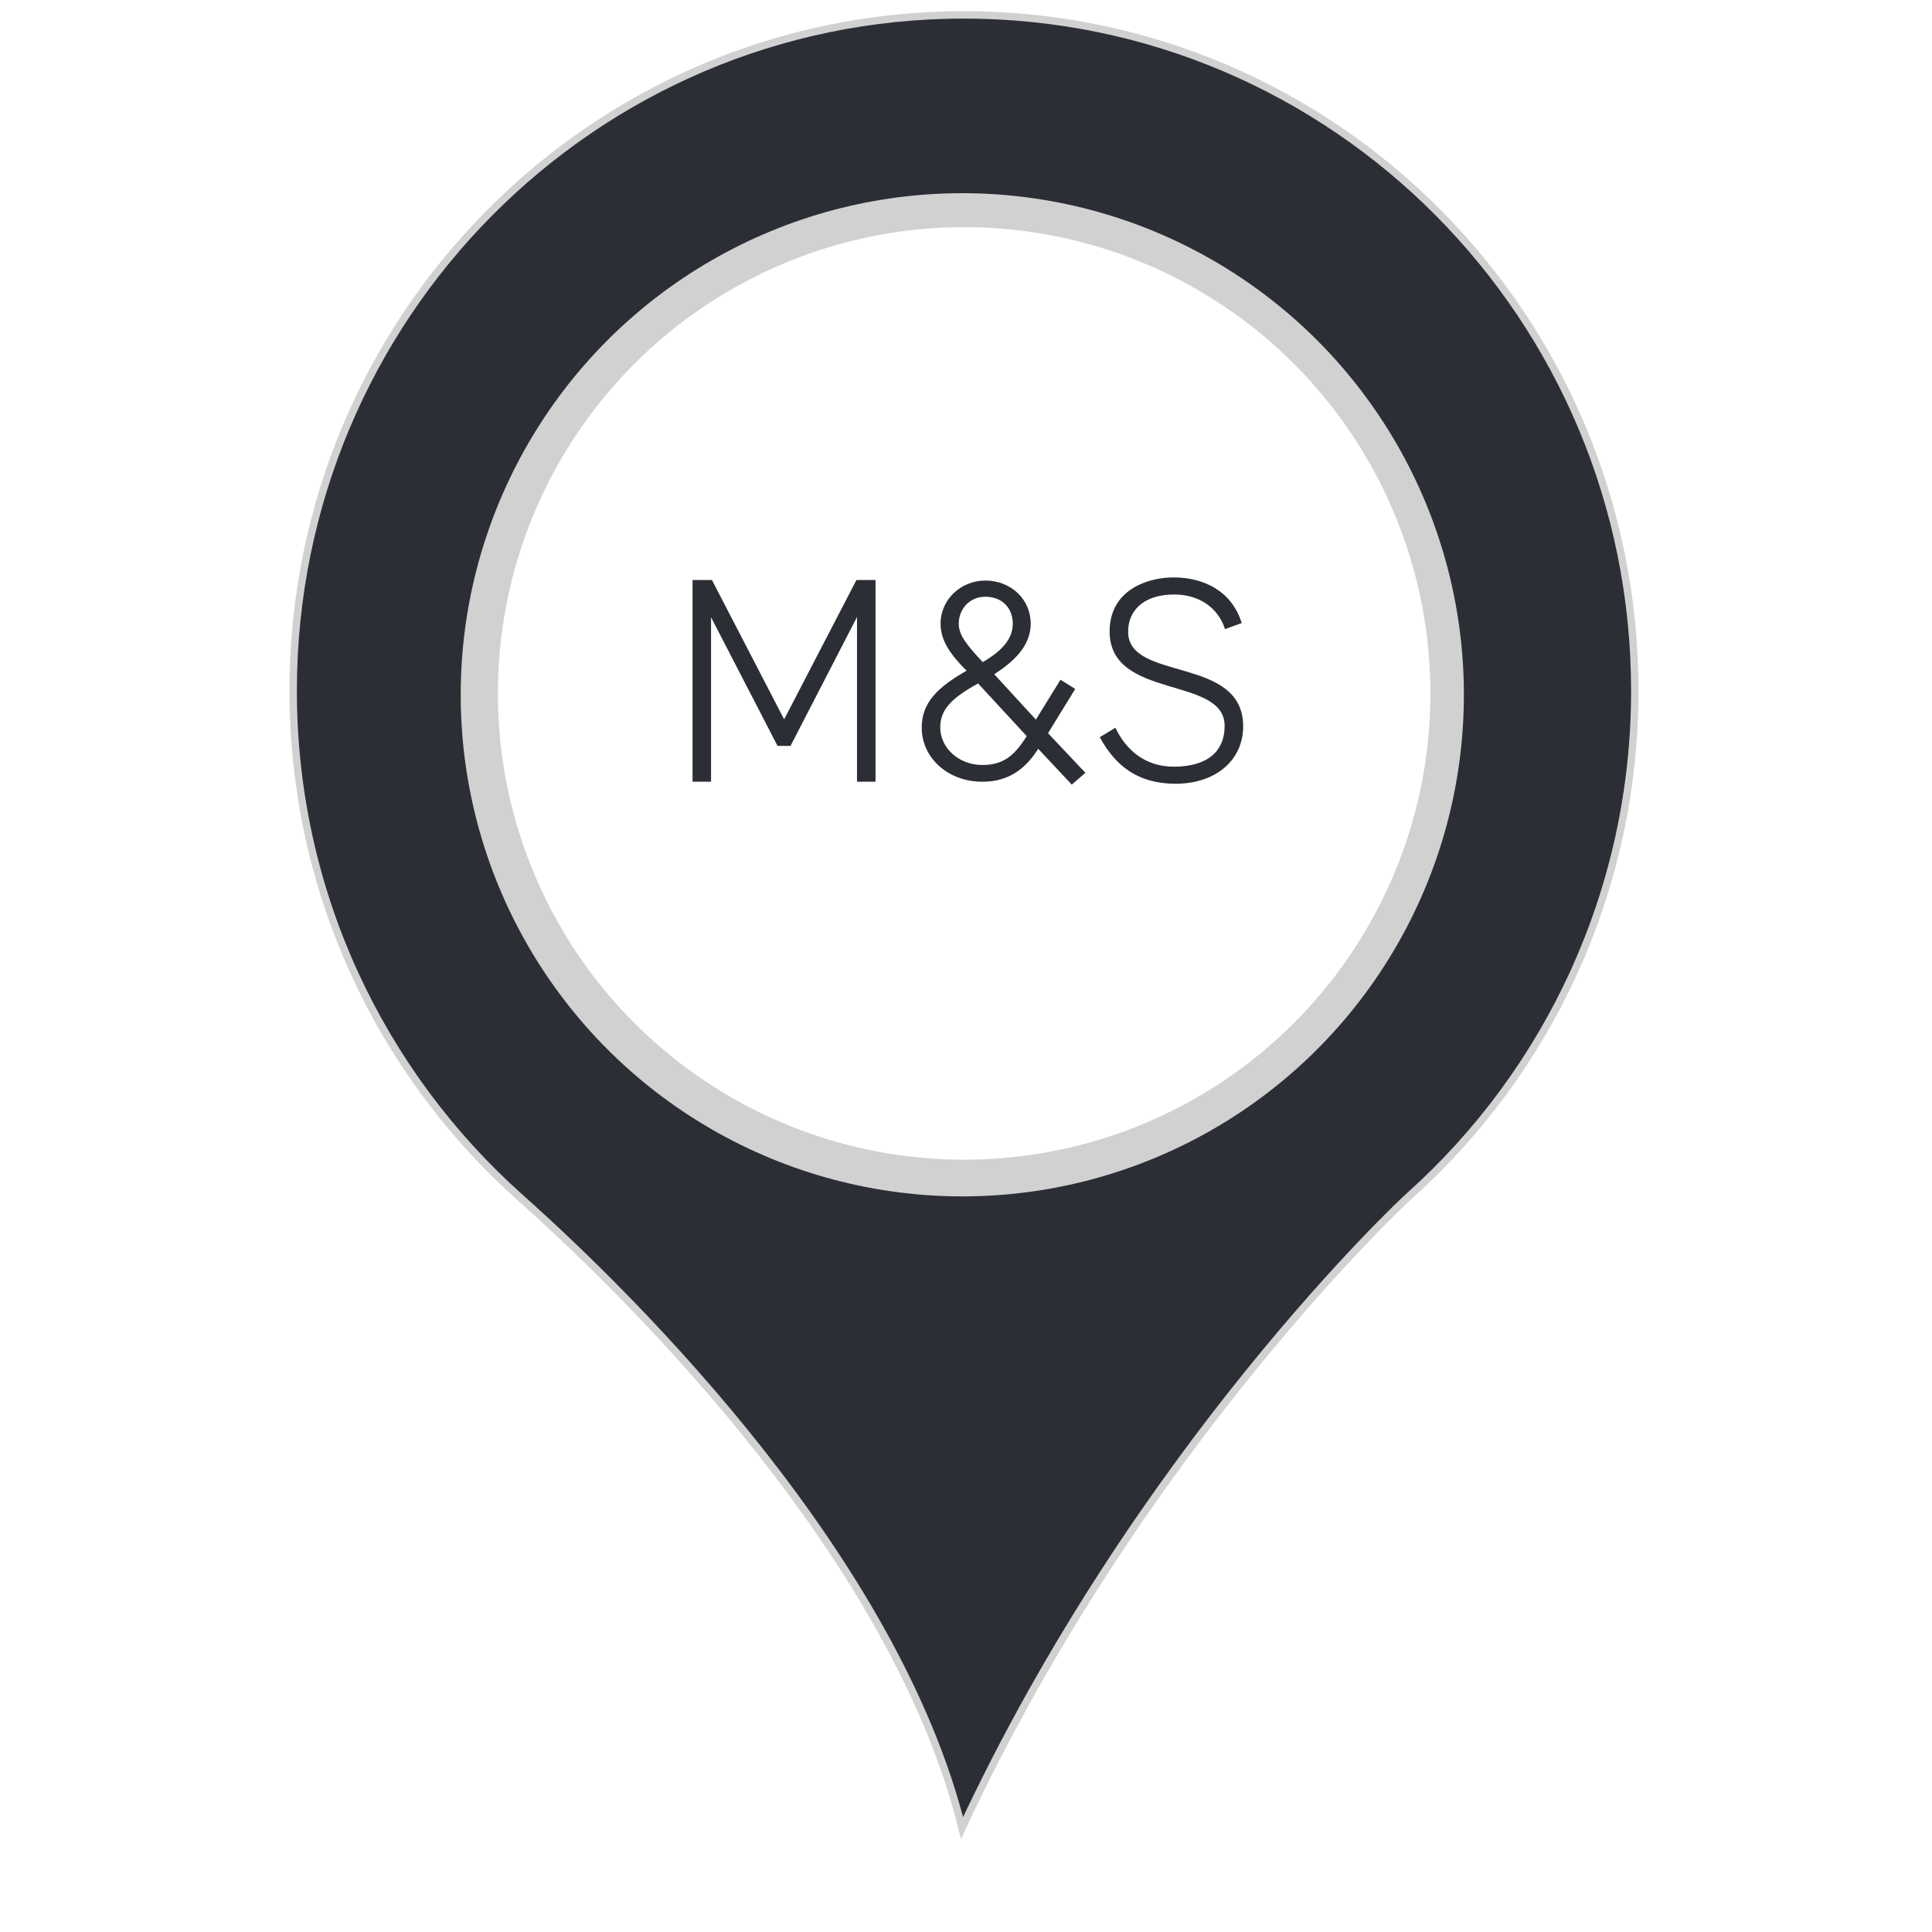 <?xml version="1.0" encoding="UTF-8" standalone="no"?><!-- Generator: Gravit.io --><svg xmlns="http://www.w3.org/2000/svg" xmlns:xlink="http://www.w3.org/1999/xlink" style="isolation:isolate" viewBox="0 0 24 24" width="24pt" height="24pt"><defs><clipPath id="_clipPath_XK5uM1A6gg3Xs9K98no5C76fBLXss3DY"><rect width="24" height="24"/></clipPath></defs><g clip-path="url(#_clipPath_XK5uM1A6gg3Xs9K98no5C76fBLXss3DY)"><clipPath id="_clipPath_EpPVsWtScQXSoEvGmwsIp7GSRnI24d9h"><rect x="0" y="0" width="24" height="24" transform="matrix(1,0,0,1,0,0)" fill="rgb(255,255,255)"/></clipPath><g clip-path="url(#_clipPath_EpPVsWtScQXSoEvGmwsIp7GSRnI24d9h)"><g><clipPath id="_clipPath_cLRDSZ34PgXZfhsaV4v3lPR8yigmugqv"><rect x="2.769" y="0" width="18.462" height="24" transform="matrix(1,0,0,1,0,0)" fill="rgb(255,255,255)"/></clipPath><g clip-path="url(#_clipPath_cLRDSZ34PgXZfhsaV4v3lPR8yigmugqv)"><g><g><g><g filter="url(#BBPGsabp8cMdjDIZEqiXuk9z8g3EAo4U)"><path d=" M 3.642 8.581 C 3.642 3.941 7.374 0.185 11.972 0.185 C 16.576 0.185 20.308 3.941 20.308 8.581 C 20.308 11.072 19.226 13.317 17.509 14.855 C 17.414 14.937 14.142 18.006 11.951 22.708 C 11.126 19.38 7.929 16.182 6.461 14.876 C 4.731 13.331 3.642 11.086 3.642 8.581 Z " fill="rgb(44,46,53)" vector-effect="non-scaling-stroke" stroke-width="0.092" stroke="rgb(209,209,209)" stroke-opacity="10000" stroke-linejoin="miter" stroke-linecap="butt" stroke-miterlimit="4"/></g><defs><filter id="BBPGsabp8cMdjDIZEqiXuk9z8g3EAo4U" x="-200%" y="-200%" width="400%" height="400%" filterUnits="objectBoundingBox" color-interpolation-filters="sRGB"><feGaussianBlur xmlns="http://www.w3.org/2000/svg" stdDeviation="0"/></filter></defs></g><circle vector-effect="non-scaling-stroke" cx="11.954" cy="8.631" r="6.231" fill="rgb(209,209,209)"/><circle vector-effect="non-scaling-stroke" cx="11.977" cy="8.614" r="5.792" fill="rgb(255,255,255)"/><clipPath id="_clipPath_0Wd6QBp2hv2aHFdzztIN6Bq2tVJL5gpl"><rect x="6.577" y="5.164" width="10.394" height="7.349" transform="matrix(1,0,0,1,0,0)" fill="rgb(255,255,255)"/></clipPath><g clip-path="url(#_clipPath_0Wd6QBp2hv2aHFdzztIN6Bq2tVJL5gpl)"><g><g><clipPath id="_clipPath_zAn4HKZourS8snXvysyy6g1nzIwXzNCS"><path d=" M 6.773 5.506 L 17.167 5.506 L 17.167 12.855 L 6.773 12.855 L 6.773 5.506 L 6.773 5.506 Z " fill="rgb(255,255,255)"/></clipPath><g clip-path="url(#_clipPath_zAn4HKZourS8snXvysyy6g1nzIwXzNCS)"><g><g><path d=" M 15.425 7.74 L 15.217 7.815 C 15.134 7.553 14.901 7.385 14.585 7.385 C 14.24 7.385 14.014 7.557 14.014 7.848 C 14.014 8.472 15.443 8.142 15.443 9.022 C 15.443 9.442 15.105 9.736 14.603 9.736 C 14.136 9.736 13.856 9.514 13.662 9.158 L 13.856 9.04 C 13.985 9.313 14.222 9.524 14.581 9.524 C 14.998 9.524 15.213 9.334 15.213 9.018 C 15.213 8.39 13.784 8.699 13.784 7.844 C 13.784 7.338 14.24 7.173 14.578 7.173 C 14.958 7.173 15.303 7.345 15.425 7.74 Z  M 11.91 7.747 C 11.91 7.887 12.003 8.006 12.208 8.225 C 12.448 8.085 12.581 7.937 12.581 7.747 C 12.581 7.56 12.456 7.413 12.24 7.413 C 12.039 7.413 11.91 7.571 11.91 7.747 Z  M 12.15 8.49 C 11.824 8.67 11.68 8.813 11.68 9.036 C 11.68 9.291 11.91 9.503 12.204 9.503 C 12.47 9.503 12.606 9.381 12.754 9.144 L 12.15 8.49 L 12.15 8.49 Z  M 13.314 9.747 L 12.897 9.302 C 12.746 9.539 12.542 9.711 12.204 9.711 C 11.77 9.711 11.45 9.409 11.45 9.04 C 11.45 8.731 11.641 8.541 12.007 8.332 C 11.799 8.124 11.684 7.952 11.684 7.747 C 11.684 7.449 11.935 7.212 12.24 7.212 C 12.563 7.212 12.804 7.449 12.804 7.747 C 12.804 8.034 12.578 8.228 12.351 8.376 L 12.868 8.939 L 13.174 8.444 L 13.357 8.558 L 13.019 9.108 L 13.483 9.6 L 13.314 9.747 L 13.314 9.747 Z  M 10.876 7.205 L 10.876 9.711 L 10.646 9.711 L 10.646 7.665 L 9.82 9.266 L 9.659 9.266 L 8.833 7.668 L 8.833 9.711 L 8.603 9.711 L 8.603 7.205 L 8.844 7.205 L 9.741 8.936 L 10.639 7.205 L 10.876 7.205 L 10.876 7.205 Z " fill="rgb(44,46,53)"/></g></g></g></g></g></g></g></g></g></g></g></g></svg>